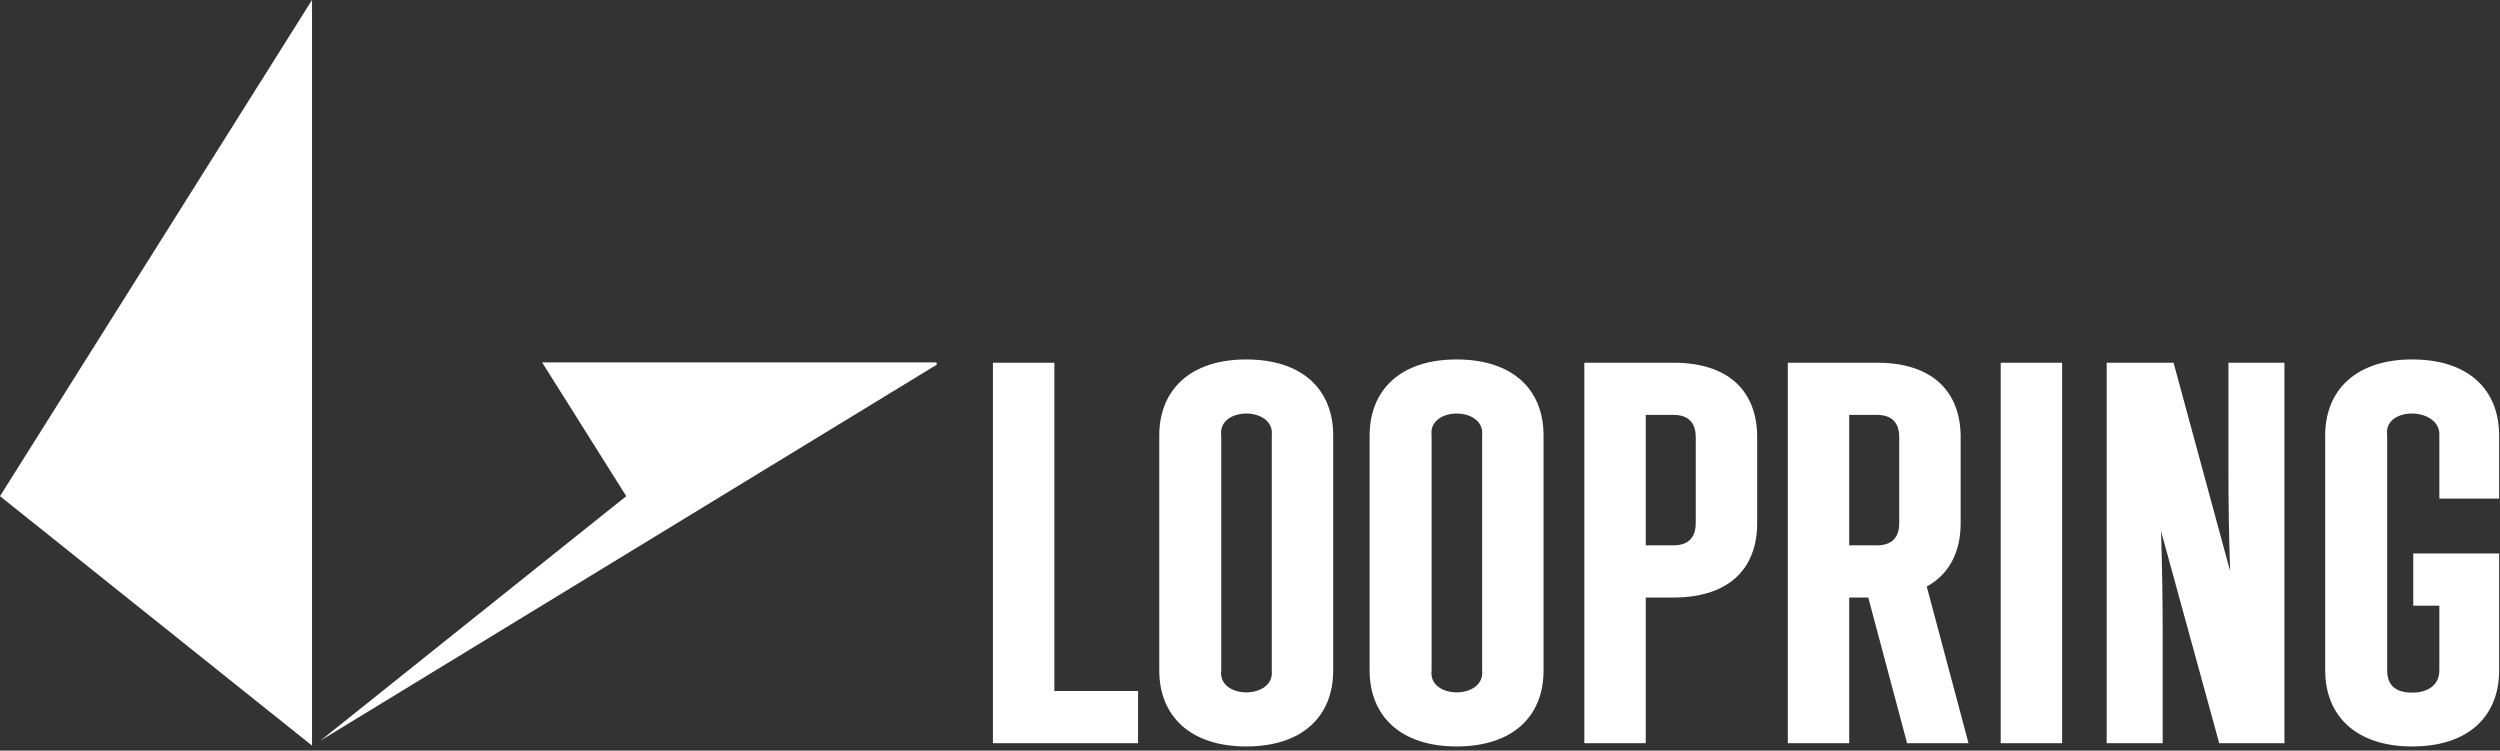 <?xml version="1.0" encoding="UTF-8"?>
<svg width="423px" height="127px" viewBox="0 0 423 127" version="1.1" xmlns="http://www.w3.org/2000/svg" xmlns:xlink="http://www.w3.org/1999/xlink">
    <rect x="0" y="0" width="423" height="127" fill="#333333" stroke="none"/>
    <!-- Generator: Sketch 51.3 (57544) - http://www.bohemiancoding.com/sketch -->
    <title>logo-blue</title>
    <desc>Created with Sketch.</desc>
    <defs>
        <path d="M168.005,62.37 L168.005,126.746 L192.561,126.746 L192.561,117.918 L178.397,117.918 L178.397,62.37 L168.005,62.37 Z M422.853,85.362 L422.853,74.695 C422.853,66.877 417.611,61.818 408.138,61.818 C398.666,61.818 393.424,66.968 393.424,74.695 L393.424,114.423 C393.424,122.148 398.666,127.3 408.138,127.3 C417.611,127.3 422.853,122.241 422.853,114.423 L422.853,94.651 L408.322,94.651 L408.322,103.479 L412.737,103.479 L412.737,114.423 C412.737,116.907 410.806,118.194 408.138,118.194 C405.287,118.194 403.909,116.907 403.909,114.423 L403.909,74.695 C403.172,69.636 413.012,69.82 412.737,74.695 L412.737,85.362 L422.853,85.362 Z M377.053,81.315 C377.053,86.282 377.146,91.707 377.328,97.592 L367.764,62.37 L356.453,62.37 L356.453,126.747 L365.925,126.747 L365.925,107.802 C365.925,102.56 365.833,96.949 365.65,90.879 L375.49,126.747 L386.527,126.747 L386.527,62.37 L377.053,62.37 L377.053,81.315 Z M338.519,126.747 L348.911,126.747 L348.911,62.371 L338.519,62.371 L338.519,126.747 Z M321.349,89.5 C321.349,91.984 320.062,93.271 317.579,93.271 L312.889,93.271 L312.889,71.199 L317.579,71.199 C320.062,71.199 321.349,72.487 321.349,74.97 L321.349,89.5 Z M331.743,89.5 L331.743,74.97 C331.743,67.152 326.869,62.371 317.579,62.371 L302.497,62.371 L302.497,126.747 L312.889,126.747 L312.889,102.101 L316.11,102.101 L322.679,126.747 L333.072,126.747 L326.006,100.243 C329.788,98.168 331.743,94.443 331.743,89.5 Z M286.921,89.5 C286.921,91.984 285.634,93.271 283.151,93.271 L278.461,93.271 L278.461,71.199 L283.151,71.199 C285.634,71.199 286.921,72.487 286.921,74.97 L286.921,89.5 Z M283.151,62.371 L268.069,62.371 L268.069,126.747 L278.461,126.747 L278.461,102.101 L283.151,102.101 C292.441,102.101 297.315,97.317 297.315,89.5 L297.315,74.97 C297.315,67.152 292.441,62.371 283.151,62.371 Z M250.778,114.422 C251.329,119.391 241.58,119.391 242.225,114.422 L242.225,74.695 C241.58,69.728 251.329,69.728 250.778,74.695 L250.778,114.422 Z M246.454,61.819 C236.982,61.819 231.74,66.968 231.74,74.695 L231.74,114.422 C231.74,122.148 236.982,127.299 246.454,127.299 C255.927,127.299 261.17,122.24 261.17,114.422 L261.17,74.695 C261.17,66.876 255.927,61.819 246.454,61.819 Z M215.185,114.422 C215.736,119.391 205.988,119.391 206.633,114.422 L206.633,74.695 C205.988,69.728 215.736,69.728 215.185,74.695 L215.185,114.422 Z M210.862,61.819 C201.39,61.819 196.148,66.968 196.148,74.695 L196.148,114.422 C196.148,122.148 201.39,127.299 210.862,127.299 C220.334,127.299 225.578,122.24 225.578,114.422 L225.578,74.695 C225.578,66.876 220.334,61.819 210.862,61.819 Z" id="path-1"></path>
    </defs>
    <g id="Page-1" stroke="none" stroke-width="1" fill="none" fill-rule="evenodd">
        <g id="logo-blue" transform="translate(0, -1)">
            <mask id="mask-2" fill="white">
                <use xlink:href="#path-1"></use>
            </mask>
            <use id="Fill-17" fill="#FFFFFF" xlink:href="#path-1"></use>
            <path d="M91.725,62.313 L158.479,62.313 L158.479,62.716 L54.218,126.314 L105.96,84.95 L91.725,62.313 Z M52.792,0.999 L52.792,127.153 L0,84.949 L52.792,0.999 Z" id="Path" fill="#FFFFFF"></path>
        </g>
    </g>
</svg>